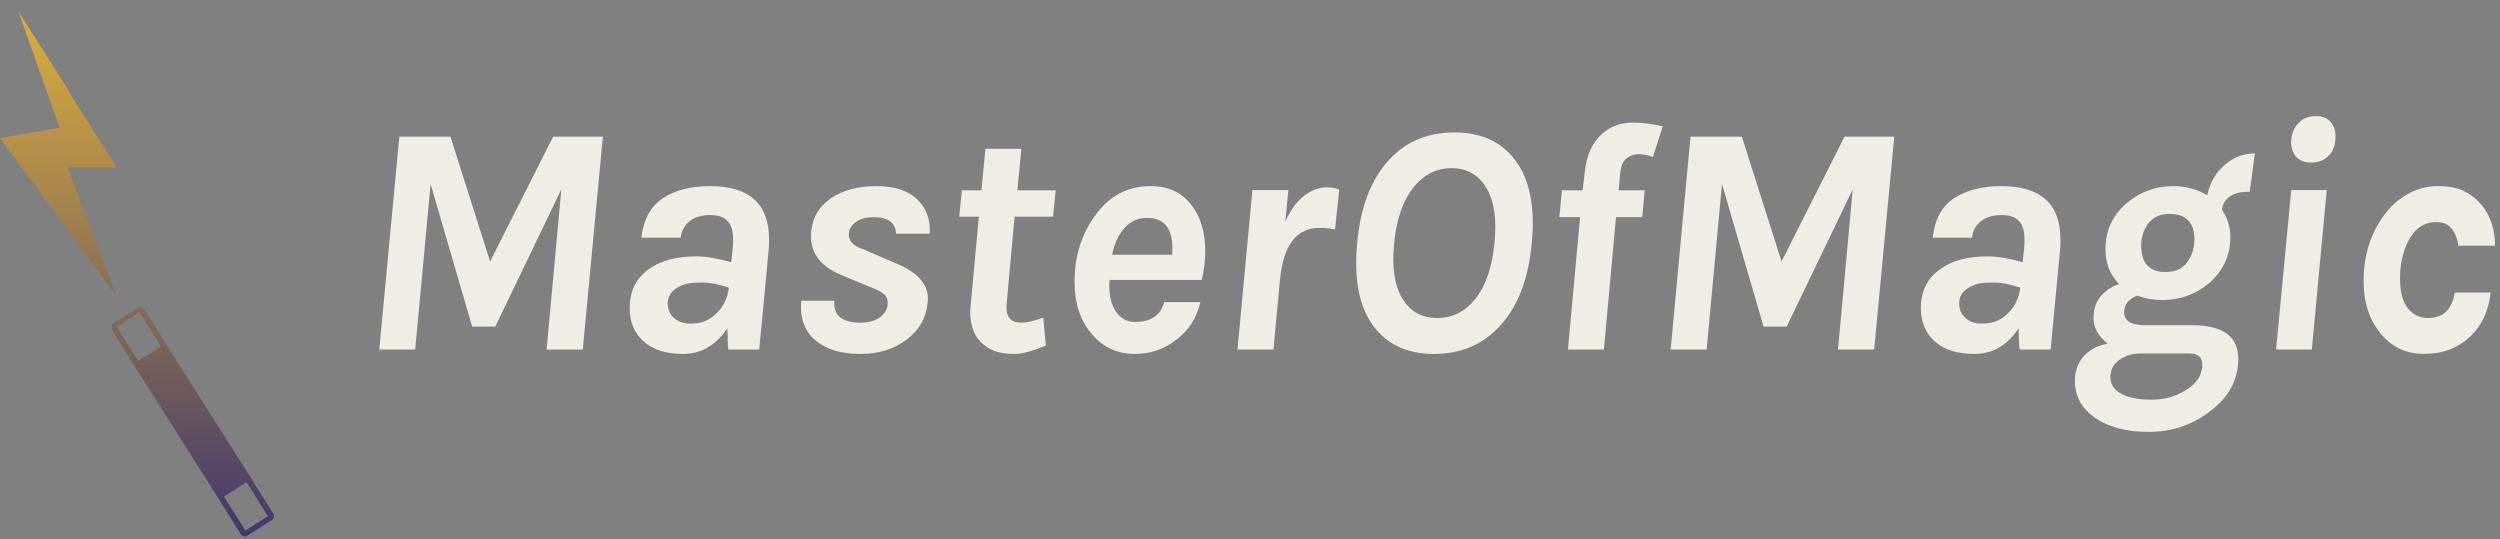 <svg width="190" height="41" viewBox="0 0 190 41" fill="none" xmlns="http://www.w3.org/2000/svg">
<rect x="0" y="0" width="190" height="41" fill="#808080" stroke="none"/>
<g clip-path="url(#clip0_12_778)">
<path d="M20.752 39.009L18.909 36.069L12.811 26.461L10.968 23.522C10.924 23.434 10.793 23.346 10.705 23.346H10.617C10.529 23.346 10.442 23.39 10.398 23.434L8.687 24.531C8.599 24.575 8.511 24.706 8.511 24.794C8.467 24.926 8.511 25.014 8.555 25.145L10.398 28.085L16.452 37.649L18.295 40.588C18.339 40.676 18.47 40.764 18.558 40.764H18.646C18.733 40.764 18.821 40.72 18.865 40.676L20.576 39.579C20.839 39.448 20.883 39.184 20.752 39.009ZM10.617 23.741L12.24 26.33L10.486 27.427L8.862 24.838L10.617 23.741ZM18.646 40.325L17.023 37.736L18.733 36.64L20.357 39.228L18.646 40.325ZM8.862 12.729L5.265 7.026L5.089 6.675L1.404 0.884L3.685 7.333L3.817 7.684L4.519 9.702L0 10.492L8.862 22.513L5.133 12.729H8.862Z" fill="url(#paint0_linear_12_778)"/>
<path d="M30.349 10.385H34.234L37.249 19.875L42.039 10.385H45.817L44.292 26.562H41.542L42.66 14.394L37.64 24.824H35.884L32.726 13.986L31.555 26.562H28.824L30.349 10.385ZM52.912 19.485C53.646 19.485 54.532 19.632 55.573 19.928L55.697 18.793C55.709 18.674 55.715 18.562 55.715 18.456V18.19C55.715 17.563 55.579 17.102 55.307 16.806C55.035 16.498 54.586 16.345 53.959 16.345C53.332 16.345 52.818 16.498 52.416 16.806C52.026 17.113 51.795 17.533 51.724 18.065H48.744C48.898 16.694 49.442 15.694 50.376 15.068C51.31 14.453 52.504 14.145 53.959 14.145C56.951 14.145 58.447 15.493 58.447 18.19V18.509C58.447 18.627 58.441 18.751 58.429 18.881L57.702 26.562H55.343C55.319 26.29 55.307 26.024 55.307 25.764C55.307 25.504 55.295 25.232 55.272 24.948C54.408 26.249 53.285 26.899 51.901 26.899C50.577 26.899 49.56 26.562 48.85 25.888C48.188 25.261 47.857 24.439 47.857 23.422C47.857 22.098 48.365 21.093 49.383 20.407C50.269 19.792 51.446 19.485 52.912 19.485ZM55.396 21.861C54.603 21.601 53.941 21.471 53.409 21.471C52.877 21.471 52.475 21.501 52.203 21.56C51.931 21.631 51.688 21.731 51.476 21.861C50.991 22.157 50.748 22.547 50.748 23.032C50.748 23.517 50.908 23.895 51.227 24.167C51.547 24.451 51.955 24.593 52.451 24.593C52.948 24.593 53.344 24.522 53.64 24.38C53.947 24.238 54.225 24.043 54.473 23.795C54.994 23.286 55.301 22.642 55.396 21.861ZM66.589 14.145C67.984 14.145 69.031 14.488 69.728 15.174C70.426 15.86 70.734 16.723 70.651 17.764H68.097C68.097 17.385 67.955 17.078 67.671 16.841C67.387 16.617 66.961 16.504 66.394 16.504C65.838 16.504 65.394 16.623 65.063 16.859C64.732 17.096 64.549 17.38 64.513 17.711C64.442 18.278 64.815 18.692 65.631 18.952L68.167 20.052C68.96 20.371 69.563 20.773 69.977 21.258C70.391 21.743 70.568 22.299 70.509 22.926C70.45 23.564 70.29 24.108 70.03 24.558C69.758 25.019 69.403 25.421 68.966 25.764C67.996 26.521 66.796 26.899 65.365 26.899C63.922 26.899 62.787 26.55 61.959 25.853C61.131 25.143 60.776 24.144 60.895 22.855H63.413C63.366 23.434 63.52 23.86 63.875 24.132C64.23 24.392 64.726 24.522 65.365 24.522C65.992 24.522 66.488 24.392 66.855 24.132C67.21 23.86 67.411 23.547 67.458 23.192C67.493 22.837 67.416 22.571 67.227 22.394C67.026 22.204 66.701 22.027 66.252 21.861L63.946 20.904C62.255 20.206 61.492 19.094 61.657 17.569C61.752 16.528 62.243 15.7 63.13 15.085C64.04 14.459 65.193 14.145 66.589 14.145ZM79.289 24.132L79.484 26.261C78.479 26.686 77.687 26.899 77.108 26.899C76.528 26.899 76.031 26.828 75.618 26.686C75.204 26.532 74.849 26.308 74.553 26.012C73.903 25.35 73.643 24.404 73.773 23.174L74.394 16.469H72.904L73.099 14.464H74.589L74.89 11.307H77.622L77.32 14.464H80.23L80.034 16.469H77.108L76.504 23.085C76.41 24.043 76.782 24.522 77.622 24.522C78.059 24.522 78.615 24.392 79.289 24.132ZM91.334 21.276H84.327C84.315 21.359 84.309 21.442 84.309 21.524C84.309 21.607 84.309 21.69 84.309 21.773C84.309 22.577 84.487 23.227 84.841 23.724C85.196 24.221 85.669 24.469 86.26 24.469C87.479 24.469 88.218 23.966 88.478 22.961H91.227C90.967 24.12 90.376 25.06 89.453 25.782C88.519 26.527 87.449 26.899 86.243 26.899C84.93 26.899 83.848 26.402 82.997 25.409C82.11 24.404 81.666 23.068 81.666 21.4C81.666 19.508 82.175 17.853 83.192 16.433C84.268 14.908 85.681 14.145 87.431 14.145C88.803 14.145 89.856 14.642 90.589 15.635C91.263 16.522 91.6 17.681 91.6 19.112C91.6 19.786 91.511 20.507 91.334 21.276ZM87.183 16.558C86.485 16.558 85.906 16.818 85.445 17.338C84.983 17.87 84.676 18.544 84.522 19.36H89.081C89.093 19.277 89.099 19.195 89.099 19.112C89.099 19.029 89.099 18.887 89.099 18.686C89.099 18.485 89.069 18.249 89.01 17.977C88.951 17.705 88.85 17.462 88.708 17.25C88.389 16.788 87.881 16.558 87.183 16.558ZM101.782 14.411L101.462 17.445C101.131 17.362 100.735 17.32 100.274 17.32C98.524 17.32 97.524 18.639 97.276 21.276L96.779 26.562H94.048L95.183 14.447H97.915L97.684 16.841C98.086 15.955 98.565 15.298 99.121 14.873C99.677 14.447 100.262 14.234 100.877 14.234C101.173 14.234 101.474 14.293 101.782 14.411ZM110.562 10.065C112.572 10.065 114.104 10.769 115.156 12.176C116.256 13.631 116.676 15.724 116.416 18.456C116.167 21.211 115.346 23.334 113.95 24.824C112.661 26.207 111 26.899 108.966 26.899C106.967 26.899 105.436 26.19 104.371 24.77C103.295 23.316 102.887 21.211 103.147 18.456C103.396 15.712 104.212 13.601 105.595 12.123C106.861 10.751 108.516 10.065 110.562 10.065ZM113.578 18.491C113.767 16.67 113.56 15.263 112.957 14.269C112.354 13.276 111.473 12.779 110.314 12.779C109.155 12.779 108.179 13.282 107.387 14.287C106.606 15.28 106.128 16.688 105.95 18.509C105.773 20.33 105.986 21.731 106.589 22.713C107.18 23.683 108.061 24.167 109.232 24.167C110.391 24.167 111.36 23.677 112.141 22.695C112.921 21.714 113.4 20.312 113.578 18.491ZM126.367 9.604L125.622 11.928C125.208 11.786 124.841 11.715 124.522 11.715C124.203 11.715 123.907 11.816 123.635 12.017C123.363 12.229 123.198 12.596 123.139 13.116L123.014 14.464H125.001L124.806 16.504H122.819L121.897 26.562H119.165L120.088 16.504H118.509L118.704 14.464H120.283L120.442 13.099C120.561 11.857 120.98 10.899 121.702 10.225C122.329 9.622 123.133 9.32 124.114 9.32C124.824 9.32 125.575 9.415 126.367 9.604ZM128.478 10.385H132.38L135.396 19.875L140.185 10.385H143.963L142.438 26.562H139.688L140.806 14.394L135.786 24.824H134.03L130.873 13.986L129.702 26.562H126.97L128.478 10.385ZM151.059 19.485C151.792 19.485 152.679 19.632 153.72 19.928L153.844 18.793C153.856 18.674 153.861 18.562 153.861 18.456V18.19C153.861 17.563 153.725 17.102 153.453 16.806C153.181 16.498 152.732 16.345 152.105 16.345C151.479 16.345 150.964 16.498 150.562 16.806C150.16 17.113 149.929 17.533 149.87 18.065H146.89C147.032 16.694 147.57 15.694 148.504 15.068C149.45 14.453 150.651 14.145 152.105 14.145C155.097 14.145 156.593 15.493 156.593 18.19V18.509C156.593 18.627 156.587 18.751 156.575 18.881L155.848 26.562H153.489C153.453 26.29 153.436 26.024 153.436 25.764C153.436 25.504 153.43 25.232 153.418 24.948C152.555 26.249 151.431 26.899 150.048 26.899C148.723 26.899 147.7 26.562 146.979 25.888C146.317 25.261 145.986 24.439 145.986 23.422C145.986 22.098 146.5 21.093 147.529 20.407C148.404 19.792 149.581 19.485 151.059 19.485ZM153.542 21.861C152.75 21.601 152.088 21.471 151.555 21.471C151.023 21.471 150.621 21.501 150.349 21.56C150.077 21.631 149.835 21.731 149.622 21.861C149.137 22.157 148.895 22.547 148.895 23.032C148.895 23.517 149.054 23.895 149.374 24.167C149.681 24.451 150.083 24.593 150.58 24.593C151.077 24.593 151.479 24.522 151.786 24.38C152.094 24.238 152.371 24.043 152.62 23.795C153.14 23.286 153.448 22.642 153.542 21.861ZM161.063 21.595C160.365 20.898 160.017 20.017 160.017 18.952C160.017 17.521 160.555 16.351 161.631 15.44C162.648 14.577 163.824 14.145 165.161 14.145C166.107 14.145 166.97 14.376 167.751 14.837C167.952 13.891 168.395 13.122 169.081 12.531C169.743 11.952 170.506 11.662 171.369 11.662L170.979 14.571C169.702 14.571 168.998 15.026 168.868 15.937C169.294 16.575 169.507 17.267 169.507 18.012C169.507 18.757 169.359 19.425 169.063 20.017C168.768 20.608 168.377 21.11 167.892 21.524C166.864 22.376 165.681 22.802 164.345 22.802C163.671 22.802 163.032 22.689 162.429 22.465C161.767 22.725 161.436 23.145 161.436 23.724C161.436 24.386 161.956 24.717 162.997 24.717H166.598C168.939 24.717 170.11 25.569 170.11 27.272C170.11 28.904 169.353 30.264 167.839 31.351C166.503 32.333 164.989 32.824 163.298 32.824C161.548 32.824 160.153 32.439 159.112 31.671C158.166 30.973 157.693 30.074 157.693 28.974C157.693 27.792 158.219 26.935 159.272 26.402C159.579 26.261 159.887 26.166 160.194 26.119C159.473 25.563 159.112 24.918 159.112 24.185C159.112 23.452 159.313 22.872 159.715 22.447C160.117 22.021 160.567 21.737 161.063 21.595ZM162.713 26.864C162.074 26.864 161.53 27.023 161.081 27.343C160.62 27.662 160.389 28.099 160.389 28.655C160.389 29.211 160.667 29.637 161.223 29.932C161.767 30.228 162.535 30.376 163.529 30.376C164.475 30.376 165.32 30.145 166.065 29.684C166.941 29.175 167.378 28.507 167.378 27.68C167.378 27.431 167.295 27.23 167.13 27.076C166.964 26.935 166.722 26.864 166.402 26.864H162.713ZM166.775 18.19C166.775 16.901 166.136 16.256 164.859 16.256C164.185 16.256 163.659 16.493 163.28 16.966C162.914 17.451 162.731 18.018 162.731 18.669C162.731 20.005 163.351 20.673 164.593 20.673C165.326 20.673 165.87 20.425 166.225 19.928C166.592 19.431 166.775 18.852 166.775 18.19ZM172.983 26.562L174.136 14.447H176.833L175.697 26.562H172.983ZM174.136 10.598C174.196 10.065 174.391 9.64 174.722 9.32C175.041 8.989 175.467 8.824 175.999 8.824C176.519 8.824 176.909 8.989 177.17 9.32C177.43 9.64 177.536 10.071 177.489 10.615C177.453 11.148 177.27 11.567 176.939 11.875C176.608 12.194 176.176 12.354 175.644 12.354C175.136 12.354 174.745 12.194 174.473 11.875C174.213 11.567 174.101 11.142 174.136 10.598ZM181.161 16.398C181.634 15.724 182.231 15.18 182.952 14.766C183.674 14.352 184.448 14.145 185.276 14.145C186.104 14.145 186.778 14.275 187.298 14.536C187.819 14.807 188.256 15.156 188.611 15.582C189.285 16.422 189.622 17.451 189.622 18.669H186.837C186.778 18.172 186.612 17.746 186.34 17.391C186.08 17.048 185.684 16.877 185.152 16.877C184.194 16.877 183.467 17.397 182.97 18.438C182.592 19.23 182.402 20.135 182.402 21.152C182.402 22.169 182.598 22.926 182.988 23.422C183.39 23.919 183.898 24.167 184.513 24.167C185.14 24.167 185.619 23.99 185.95 23.635C186.281 23.28 186.482 22.813 186.553 22.234H189.285C189.143 23.594 188.646 24.688 187.795 25.515C186.849 26.438 185.66 26.899 184.229 26.899C182.905 26.899 181.823 26.402 180.983 25.409C180.085 24.357 179.635 23.009 179.635 21.365C179.635 19.449 180.144 17.793 181.161 16.398Z" fill="#EEEEE7"/>
</g>
<defs>
<linearGradient id="paint0_linear_12_778" x1="10.412" y1="0.884" x2="10.412" y2="40.764" gradientUnits="userSpaceOnUse">
<stop stop-color="#DDAE3C"/>
<stop offset="1" stop-color="#41386B"/>
</linearGradient>
<clipPath id="clip0_12_778">
<rect width="189.622" height="39.88" fill="white" transform="translate(0 0.884)"/>
</clipPath>
</defs>
</svg>
